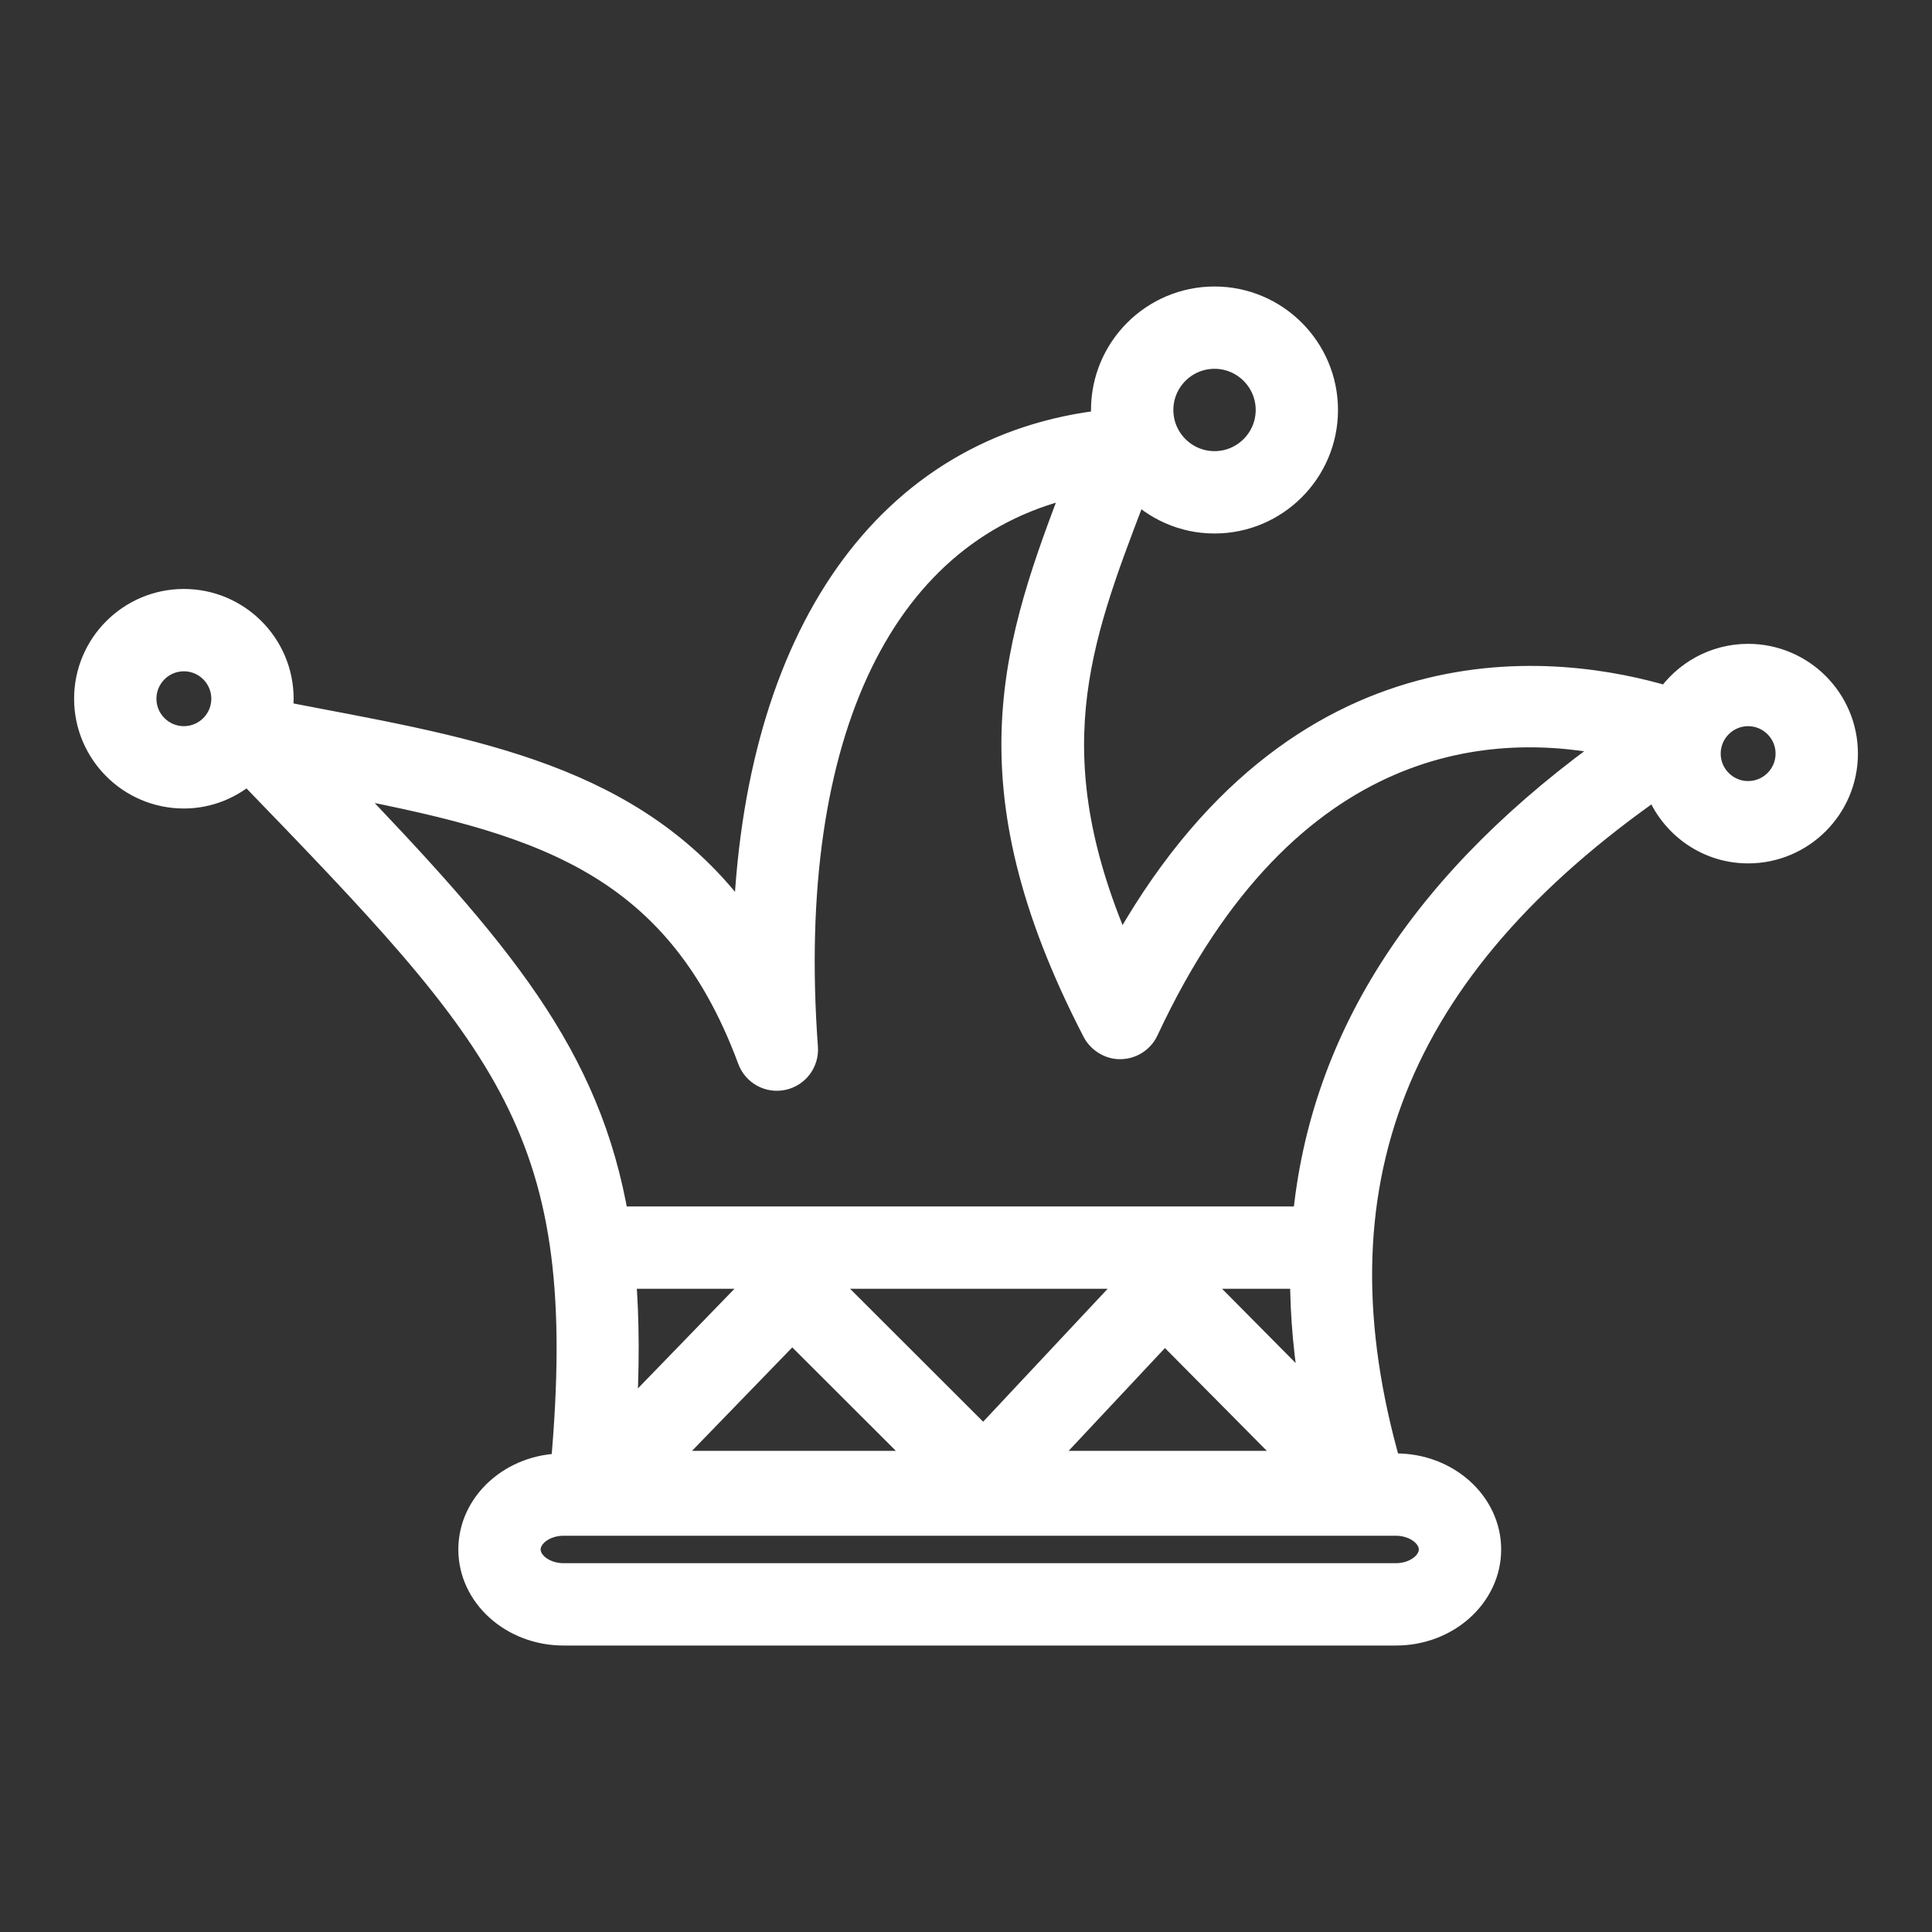 <svg fill="#ffffff" height="256px" width="256px" version="1.1" id="Capa_1" xmlns="http://www.w3.org/2000/svg" xmlns:xlink="http://www.w3.org/1999/xlink" viewBox="-3.2 -3.2 70.40 70.40" xml:space="preserve" stroke="#ffffff"><rect x="-3.2" y="-3.2" width="70.40" height="70.40" fill="#333333" stroke="none"/><g id="SVGRepo_bgCarrier" stroke-width="0"></g><g id="SVGRepo_tracerCarrier" stroke-linecap="round" stroke-linejoin="round"></g><g id="SVGRepo_iconCarrier"> <g id="Jester_1_"> <path id="Jester" d="M60.5,20.761c-1.21,0-2.278,0.618-2.907,1.555c-3.921-1.184-13.482-2.535-19.954,9.32 c-3.224-7.261-1.619-11.465,0.374-16.685c0.055-0.145,0.112-0.296,0.167-0.442c0.728,0.756,1.745,1.231,2.875,1.231 c2.206,0,4-1.794,4-4c0-2.206-1.794-4-4-4c-2.206,0-4,1.794-4,4c0,0.167,0.029,0.327,0.049,0.489 c-7.937,0.865-12.745,7.761-13.092,18.465c-3.64-5.305-9.331-6.386-15.744-7.603c-0.435-0.083-0.882-0.169-1.327-0.255 C6.973,22.647,7,22.457,7,22.261c0-1.93-1.57-3.5-3.5-3.5s-3.5,1.57-3.5,3.5c0,1.93,1.57,3.5,3.5,3.5 c0.897,0,1.707-0.349,2.327-0.905c9.608,9.938,12.647,13.094,11.538,25.405h-0.031c-1.838,0-3.333,1.346-3.333,3s1.495,3,3.333,3 h30.334c1.838,0,3.333-1.346,3.333-3s-1.495-3-3.333-3h-0.304c-2.948-10.248,0.186-18.216,9.827-24.913 c0.46,1.396,1.762,2.413,3.31,2.413c1.93,0,3.5-1.57,3.5-3.5C64,22.331,62.43,20.761,60.5,20.761z M41.056,9.739 c1.103,0,2,0.897,2,2c0,1.103-0.897,2-2,2s-2-0.897-2-2C39.056,10.636,39.953,9.739,41.056,9.739z M3.5,23.761 c-0.827,0-1.5-0.673-1.5-1.5c0-0.827,0.673-1.5,1.5-1.5c0.827,0,1.5,0.673,1.5,1.5C5,23.088,4.327,23.761,3.5,23.761z M44.308,43.261c-0.002,1.506,0.138,3.056,0.437,4.656l-4.614-4.656H44.308z M20.835,50.168l4.829-4.983l4.989,4.983H20.835z M34.586,50.168l4.653-4.967l4.923,4.967H34.586z M32.637,49.324l-6.07-6.063h11.749L32.637,49.324z M19.483,48.691 c0.124-2.023,0.12-3.813-0.016-5.43h5.277L19.483,48.691z M49,53.261c0,0.542-0.61,1-1.333,1H17.333c-0.723,0-1.333-0.458-1.333-1 c0-0.542,0.61-1,1.333-1h30.334C48.39,52.261,49,52.719,49,53.261z M44.399,41.261H19.22c-1.015-5.995-4.247-9.782-10.219-15.995 c7.2,1.383,12.42,2.705,15.17,10.128c0.173,0.467,0.661,0.736,1.149,0.63c0.487-0.105,0.821-0.553,0.785-1.05 c-0.842-11.537,2.864-19.078,9.978-20.578c-2.212,5.795-4.067,10.85,0.647,19.958c0.175,0.339,0.561,0.559,0.908,0.541 c0.381-0.008,0.725-0.232,0.886-0.577c5.168-11.08,12.773-11.416,17.235-10.424C48.783,28.828,45.026,34.573,44.399,41.261z M60.5,25.761c-0.827,0-1.5-0.673-1.5-1.5c0-0.827,0.673-1.5,1.5-1.5c0.827,0,1.5,0.673,1.5,1.5 C62,25.088,61.327,25.761,60.5,25.761z"></path> </g> </g></svg>